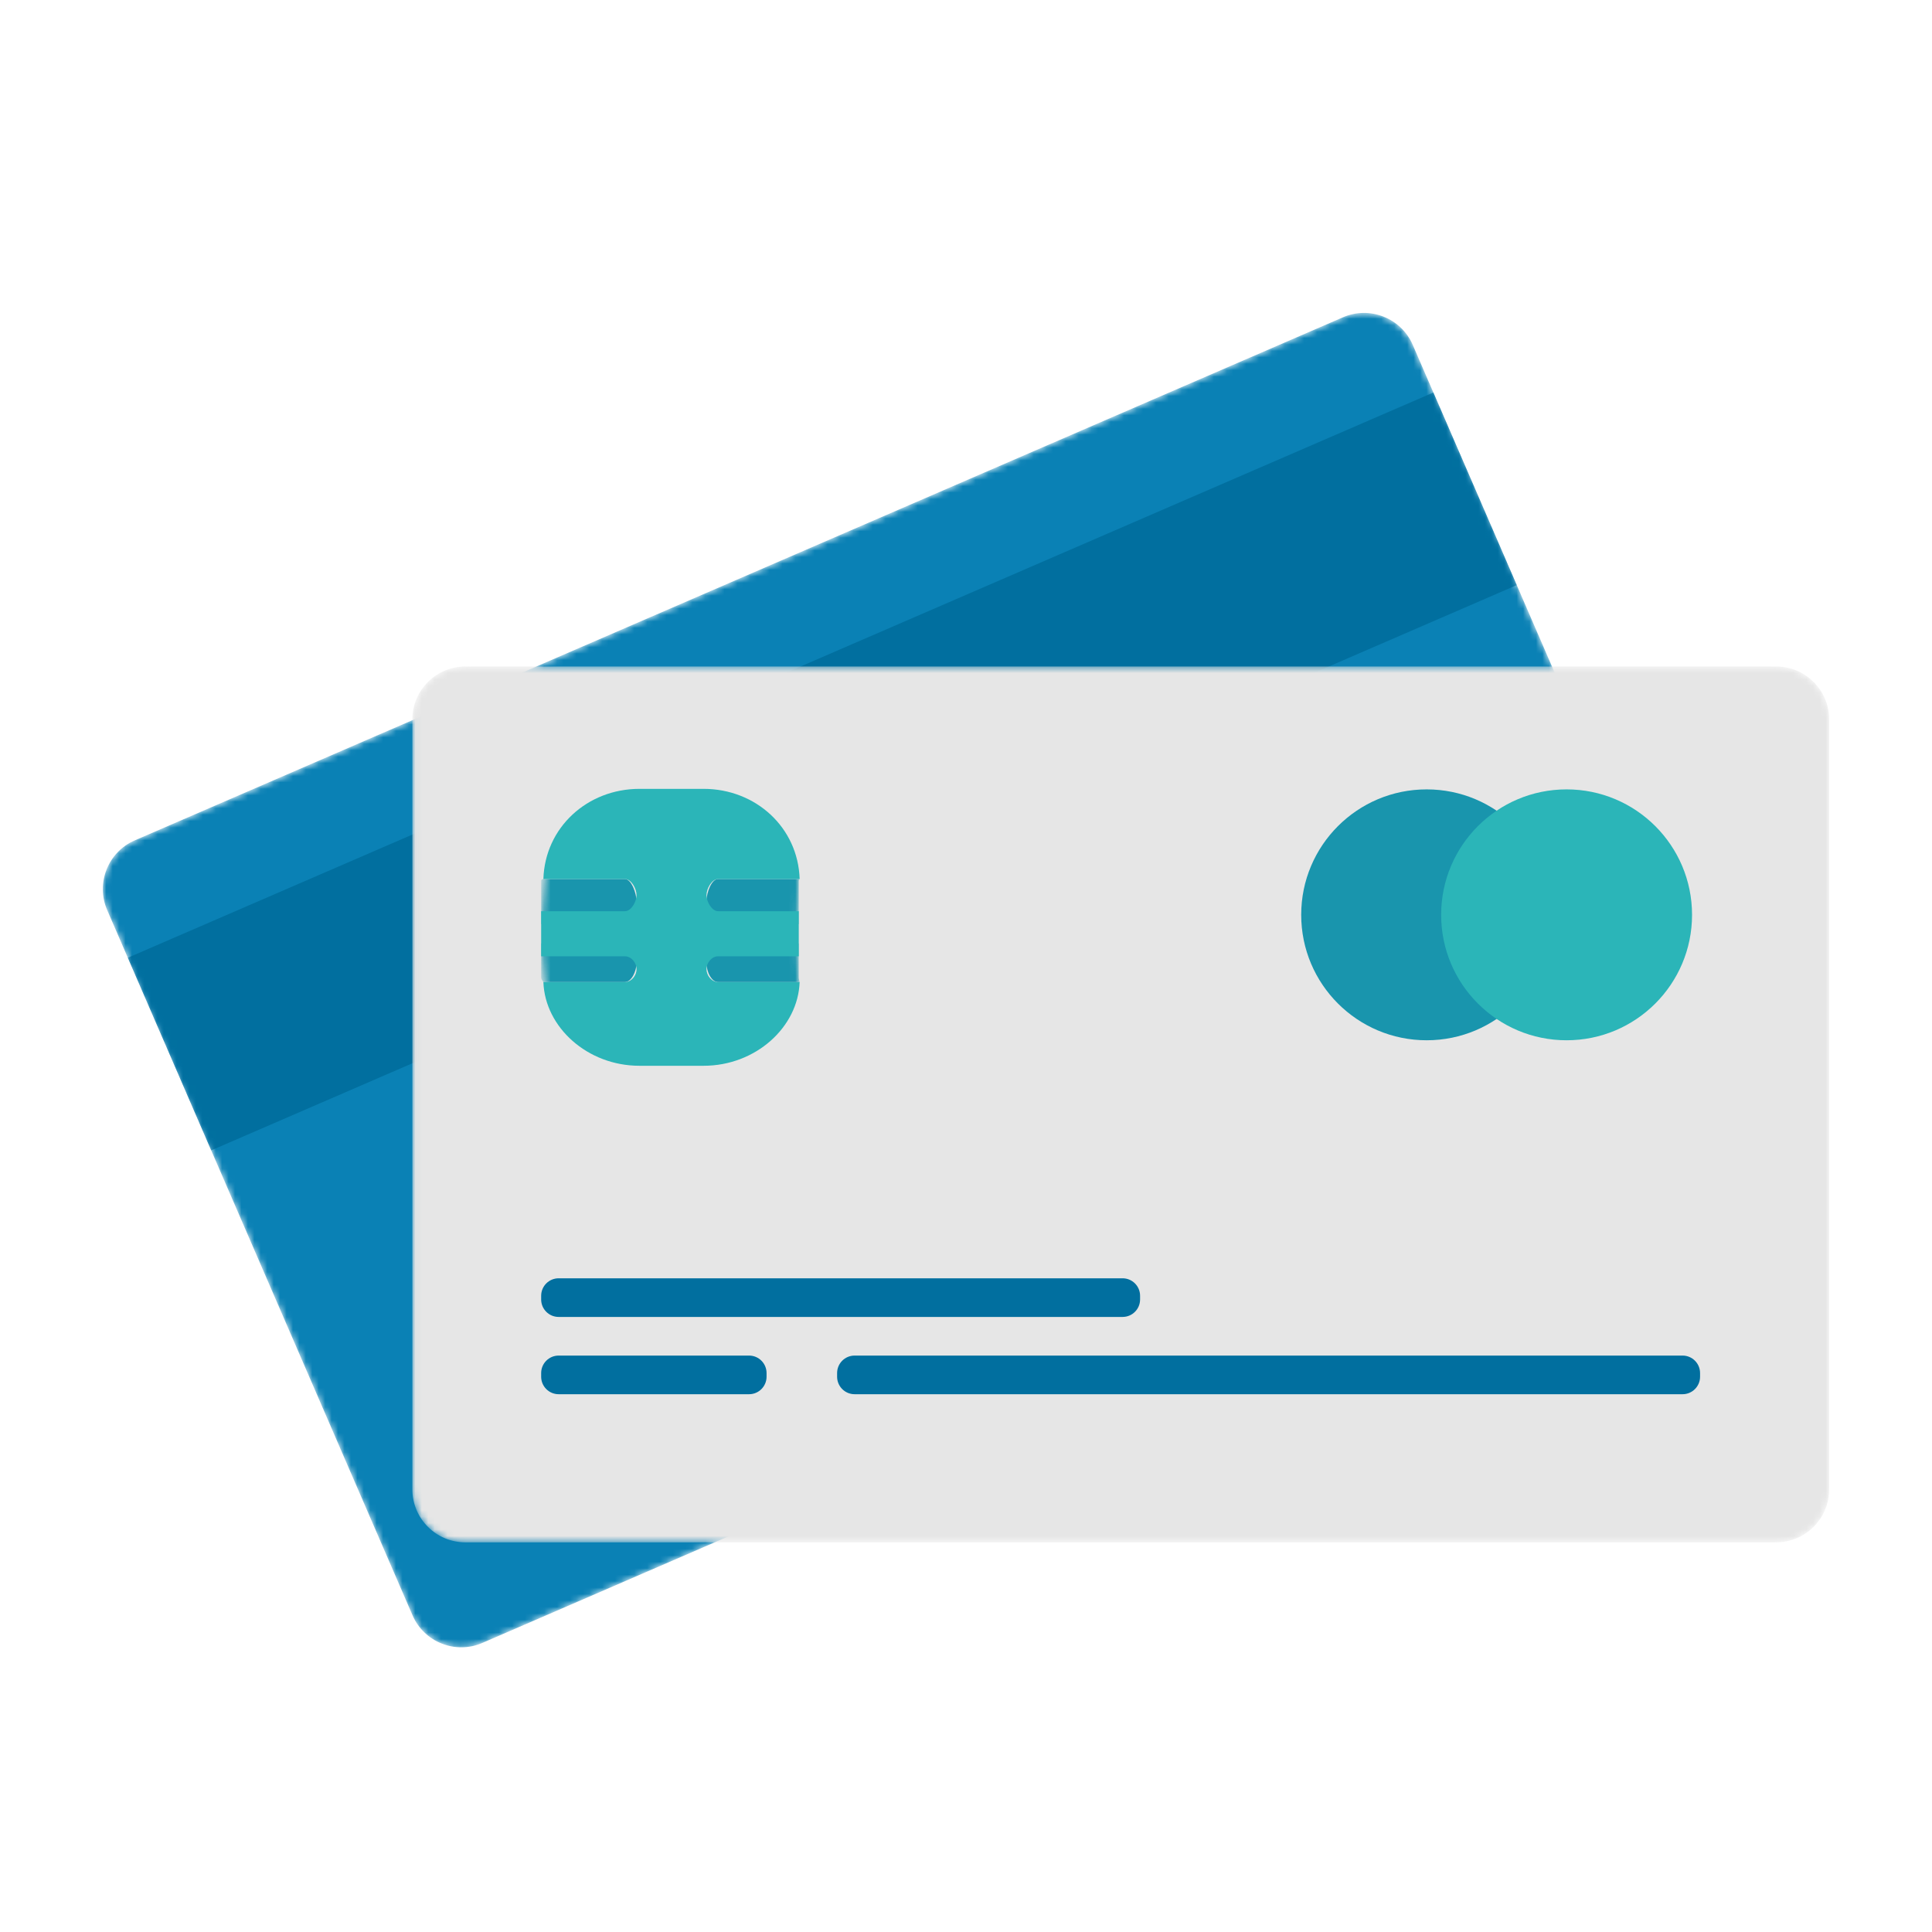 <svg xmlns="http://www.w3.org/2000/svg" viewBox="0 0 300 300" width="300" height="300" preserveAspectRatio="xMidYMid meet" style="width: 100%; height: 100%; transform: translate3d(0px, 0px, 0px); content-visibility: visible;"><defs><clipPath id="__lottie_element_16"><rect width="300" height="300" x="0" y="0"></rect></clipPath><mask id="__lottie_element_21" mask-type="alpha"><g transform="matrix(1,0,0,1,0,0)" opacity="1" style="display: block;"><g opacity="1" transform="matrix(1,0,0,1,174.031,171.493)"><path fill="rgb(230,230,230)" fill-opacity="1" d=" M110,59.775 C110,64.318 106.317,68.001 101.774,68.001 C101.774,68.001 -101.774,68.001 -101.774,68.001 C-106.317,68.001 -110,64.318 -110,59.775 C-110,59.775 -110,-59.775 -110,-59.775 C-110,-64.318 -106.317,-68.001 -101.774,-68.001 C-101.774,-68.001 101.774,-68.001 101.774,-68.001 C106.317,-68.001 110,-64.318 110,-59.775 C110,-59.775 110,59.775 110,59.775z"></path></g></g></mask><mask id="__lottie_element_106" mask-type="alpha"><g transform="matrix(1,0,0,1,0,0)" opacity="1" style="display: block;"><g opacity="1" transform="matrix(1,0,0,1,141.716,152.192)"><path fill="rgb(10,129,181)" fill-opacity="1" d=" M125.07,10.88 C126.87,15.031 124.942,19.9 120.791,21.696 C120.791,21.696 -66.835,102.93 -66.835,102.93 C-70.986,104.727 -75.854,102.801 -77.653,98.649 C-77.653,98.649 -125.075,-10.88 -125.075,-10.88 C-126.87,-15.032 -124.947,-19.9 -120.794,-21.697 C-120.794,-21.697 66.834,-102.93 66.834,-102.93 C70.985,-104.727 75.852,-102.802 77.652,-98.65 C77.652,-98.65 125.07,10.88 125.07,10.88z"></path></g></g></mask><mask id="__lottie_element_112" mask-type="alpha"><g transform="matrix(1,0,0,1,0,0)" opacity="1" style="display: block;"><g opacity="1" transform="matrix(1,0,0,1,141.716,152.192)"><path fill="rgb(10,129,181)" fill-opacity="1" d=" M125.07,10.88 C126.87,15.031 124.942,19.9 120.791,21.696 C120.791,21.696 -66.835,102.93 -66.835,102.93 C-70.986,104.727 -75.854,102.801 -77.653,98.649 C-77.653,98.649 -125.075,-10.88 -125.075,-10.88 C-126.87,-15.032 -124.947,-19.9 -120.794,-21.697 C-120.794,-21.697 66.834,-102.93 66.834,-102.93 C70.985,-104.727 75.852,-102.802 77.652,-98.65 C77.652,-98.65 125.07,10.88 125.07,10.88z"></path></g></g></mask><mask id="__lottie_element_128" mask-type="alpha"><g transform="matrix(0.992,0,0,0.992,0.87,1.204)" opacity="1" style="display: block;"><g opacity="1" transform="matrix(1,0,0,1,104.099,143.993)"><path fill="rgb(43,181,184)" fill-opacity="1" d=" M19.932,4.5 C19.932,4.5 19.932,-2.5 19.932,-2.5 C19.932,-2.5 20.068,-7.5 20.068,-7.5 C19.827,-15.5 13.252,-21.5 5.155,-21.5 C5.155,-21.5 -4.804,-21.5 -4.804,-21.5 C-12.902,-21.5 -19.479,-15.5 -19.722,-7.5 C-19.722,-7.5 -20.068,-2.5 -20.068,-2.5 C-20.068,-2.5 -20.068,4.5 -20.068,4.5 C-20.068,4.5 -19.722,8.5 -19.722,8.5 C-19.479,15.5 -12.902,21.5 -4.804,21.5 C-4.804,21.5 5.155,21.5 5.155,21.5 C13.252,21.5 19.827,15.5 20.068,8.5 C20.068,8.5 19.932,4.5 19.932,4.5z"></path></g></g></mask></defs><g clip-path="url(#__lottie_element_16)"><g mask="url(#__lottie_element_106)" style="display: block;"><g transform="matrix(1,0,0,1,0,0)" opacity="1"><g opacity="1" transform="matrix(1,0,0,1,141.716,152.192)"><path fill="rgb(10,129,181)" fill-opacity="1" d=" M125.07,10.88 C126.87,15.031 124.942,19.9 120.791,21.696 C120.791,21.696 -66.835,102.93 -66.835,102.93 C-70.986,104.727 -75.854,102.801 -77.653,98.649 C-77.653,98.649 -125.075,-10.88 -125.075,-10.88 C-126.87,-15.032 -124.947,-19.9 -120.794,-21.697 C-120.794,-21.697 66.834,-102.93 66.834,-102.93 C70.985,-104.727 75.852,-102.802 77.652,-98.65 C77.652,-98.65 125.07,10.88 125.07,10.88z"></path></g></g></g><g mask="url(#__lottie_element_112)" style="display: block;"><g transform="matrix(1,0,0,1,0,0)" opacity="1"><g opacity="1" transform="matrix(1,0,0,1,127.686,119.789)"><path fill="rgb(1,111,159)" fill-opacity="1" d=" M107.837,-28.933 C107.837,-28.933 -94.887,58.84 -94.887,58.84 C-94.887,58.84 -107.837,28.93 -107.837,28.93 C-107.837,28.93 94.888,-58.84 94.888,-58.84 C94.888,-58.84 107.837,-28.933 107.837,-28.933z"></path></g></g></g><g mask="url(#__lottie_element_21)" style="display: block;"><g transform="matrix(1,0,0,1,0,0)" opacity="1"><g opacity="1" transform="matrix(1,0,0,1,174.031,171.493)"><path fill="rgb(230,230,230)" fill-opacity="1" d=" M110,59.775 C110,64.318 106.317,68.001 101.774,68.001 C101.774,68.001 -101.774,68.001 -101.774,68.001 C-106.317,68.001 -110,64.318 -110,59.775 C-110,59.775 -110,-59.775 -110,-59.775 C-110,-64.318 -106.317,-68.001 -101.774,-68.001 C-101.774,-68.001 101.774,-68.001 101.774,-68.001 C106.317,-68.001 110,-64.318 110,-59.775 C110,-59.775 110,59.775 110,59.775z"></path></g></g></g><g mask="url(#__lottie_element_128)" style="display: block;"><g transform="matrix(1,0,0,1,0,0)" opacity="1"><g opacity="1" transform="matrix(1,0,0,1,91.436,139.993)"><path fill="rgb(25,149,173)" fill-opacity="1" d=" M7.405,0 C7.405,-1.313 6.595,-3.5 5.594,-3.5 C5.594,-3.5 -7.059,-3.5 -7.059,-3.5 C-7.062,-3.5 -7.405,-3.443 -7.405,-3.243 C-7.405,-3.243 -7.405,3.5 -7.405,3.5 C-7.405,3.5 5.594,3.5 5.594,3.5 C6.595,3.5 7.405,1.312 7.405,0z"></path></g><g opacity="1" transform="matrix(1,0,0,1,91.436,149.493)"><path fill="rgb(25,149,173)" fill-opacity="1" d=" M7.405,0 C7.405,-1.373 6.595,-3 5.594,-3 C5.594,-3 -7.405,-3 -7.405,-3 C-7.405,-3 -7.405,2.336 -7.405,2.336 C-7.405,2.545 -7.062,3 -7.059,3 C-7.059,3 5.594,3 5.594,3 C6.595,3 7.405,1.373 7.405,0z"></path></g><g opacity="1" transform="matrix(1,0,0,1,116.939,139.993)"><path fill="rgb(25,149,173)" fill-opacity="1" d=" M-7.234,0 C-7.234,1.502 -6.422,3.5 -5.422,3.5 C-5.422,3.5 7.092,3.5 7.092,3.5 C7.092,3.5 7.092,-3.158 7.092,-3.158 C7.092,-3.388 7.234,-3.5 7.228,-3.5 C7.228,-3.5 -5.422,-3.5 -5.422,-3.5 C-6.422,-3.5 -7.234,-1.498 -7.234,0z"></path></g><g opacity="1" transform="matrix(1,0,0,1,116.939,149.493)"><path fill="rgb(25,149,173)" fill-opacity="1" d=" M7.092,-3 C7.092,-3 -5.423,-3 -5.423,-3 C-6.423,-3 -7.234,-1.502 -7.234,0 C-7.234,1.502 -6.423,3 -5.423,3 C-5.423,3 7.228,3 7.228,3 C7.234,3 7.092,2.509 7.092,2.28 C7.092,2.28 7.092,-3 7.092,-3z"></path></g></g></g><g transform="matrix(1,0,0,1,0,0)" opacity="1" style="display: block;"><g opacity="1" transform="matrix(1,0,0,1,104.099,143.993)"><path fill="rgb(43,181,184)" fill-opacity="1" d=" M5.606,6.5 C5.606,5.5 6.418,4.5 7.418,4.5 C7.418,4.5 19.932,4.5 19.932,4.5 C19.932,4.5 19.932,-2.5 19.932,-2.5 C19.932,-2.5 7.418,-2.5 7.418,-2.5 C6.418,-2.5 5.606,-3.999 5.606,-5 C5.606,-6 6.418,-7.5 7.418,-7.5 C7.418,-7.5 20.068,-7.5 20.068,-7.5 C19.827,-15.5 13.252,-21.5 5.155,-21.5 C5.155,-21.5 -4.804,-21.5 -4.804,-21.5 C-12.902,-21.5 -19.479,-15.5 -19.722,-7.5 C-19.722,-7.5 -7.069,-7.5 -7.069,-7.5 C-6.068,-7.5 -5.258,-6 -5.258,-5 C-5.258,-3.999 -6.068,-2.5 -7.069,-2.5 C-7.069,-2.5 -20.068,-2.5 -20.068,-2.5 C-20.068,-2.5 -20.068,4.5 -20.068,4.5 C-20.068,4.5 -7.069,4.5 -7.069,4.5 C-6.068,4.5 -5.258,5.5 -5.258,6.5 C-5.258,7.5 -6.068,8.5 -7.069,8.5 C-7.069,8.5 -19.722,8.5 -19.722,8.5 C-19.479,15.5 -12.902,21.5 -4.804,21.5 C-4.804,21.5 5.155,21.5 5.155,21.5 C13.252,21.5 19.827,15.5 20.068,8.5 C20.068,8.5 7.418,8.5 7.418,8.5 C6.418,8.5 5.606,7.5 5.606,6.5z"></path></g></g><g transform="matrix(1,0,0,1,0,0)" opacity="1" style="display: block;"><g opacity="1" transform="matrix(1,0,0,1,221.53,142.054)"><path fill="rgb(25,149,173)" fill-opacity="1" d=" M19.48,0.001 C19.48,10.758 10.759,19.479 0.002,19.479 C-10.757,19.479 -19.48,10.758 -19.48,0.001 C-19.48,-10.759 -10.757,-19.479 0.002,-19.479 C10.759,-19.479 19.48,-10.759 19.48,0.001z"></path></g></g><g transform="matrix(1,0,0,1,0,0)" opacity="1" style="display: block;"><g opacity="1" transform="matrix(1,0,0,1,243.261,142.054)"><path fill="rgb(43,181,184)" fill-opacity="1" d=" M19.479,0.001 C19.479,10.758 10.756,19.479 -0.001,19.479 C-10.76,19.479 -19.48,10.758 -19.48,0.001 C-19.48,-10.759 -10.76,-19.479 -0.001,-19.479 C10.756,-19.479 19.479,-10.759 19.479,0.001z"></path></g></g><g transform="matrix(1,0,0,1,-0.045,0)" opacity="1" style="display: block;"><g opacity="1" transform="matrix(1,0,0,1,197.031,213.493)"><path fill="rgb(1,111,159)" fill-opacity="1" d=" M67,0.283 C67,1.783 65.784,3 64.284,3 C64.284,3 -64.284,3 -64.284,3 C-65.784,3 -67,1.783 -67,0.283 C-67,0.283 -67,-0.283 -67,-0.283 C-67,-1.783 -65.784,-3 -64.284,-3 C-64.284,-3 64.284,-3 64.284,-3 C65.784,-3 67,-1.783 67,-0.283 C67,-0.283 67,0.283 67,0.283z"></path></g></g><g transform="matrix(1,0,0,1,0,0)" opacity="1" style="display: block;"><g opacity="1" transform="matrix(1,0,0,1,101.531,213.493)"><path fill="rgb(1,111,159)" fill-opacity="1" d=" M17.5,0.283 C17.5,1.783 16.284,3 14.784,3 C14.784,3 -14.784,3 -14.784,3 C-16.284,3 -17.5,1.783 -17.5,0.283 C-17.5,0.283 -17.5,-0.283 -17.5,-0.283 C-17.5,-1.783 -16.284,-3 -14.784,-3 C-14.784,-3 14.784,-3 14.784,-3 C16.284,-3 17.5,-1.783 17.5,-0.283 C17.5,-0.283 17.5,0.283 17.5,0.283z"></path></g></g><g transform="matrix(1,0,0,1,0,0)" opacity="1" style="display: block;"><g opacity="1" transform="matrix(1,0,0,1,130.531,201.493)"><path fill="rgb(1,111,159)" fill-opacity="1" d=" M46.5,0.286 C46.5,1.785 45.284,3 43.785,3 C43.785,3 -43.785,3 -43.785,3 C-45.284,3 -46.5,1.785 -46.5,0.286 C-46.5,0.286 -46.5,-0.286 -46.5,-0.286 C-46.5,-1.785 -45.284,-3 -43.785,-3 C-43.785,-3 43.785,-3 43.785,-3 C45.284,-3 46.5,-1.785 46.5,-0.286 C46.5,-0.286 46.5,0.286 46.5,0.286z"></path></g></g></g></svg>